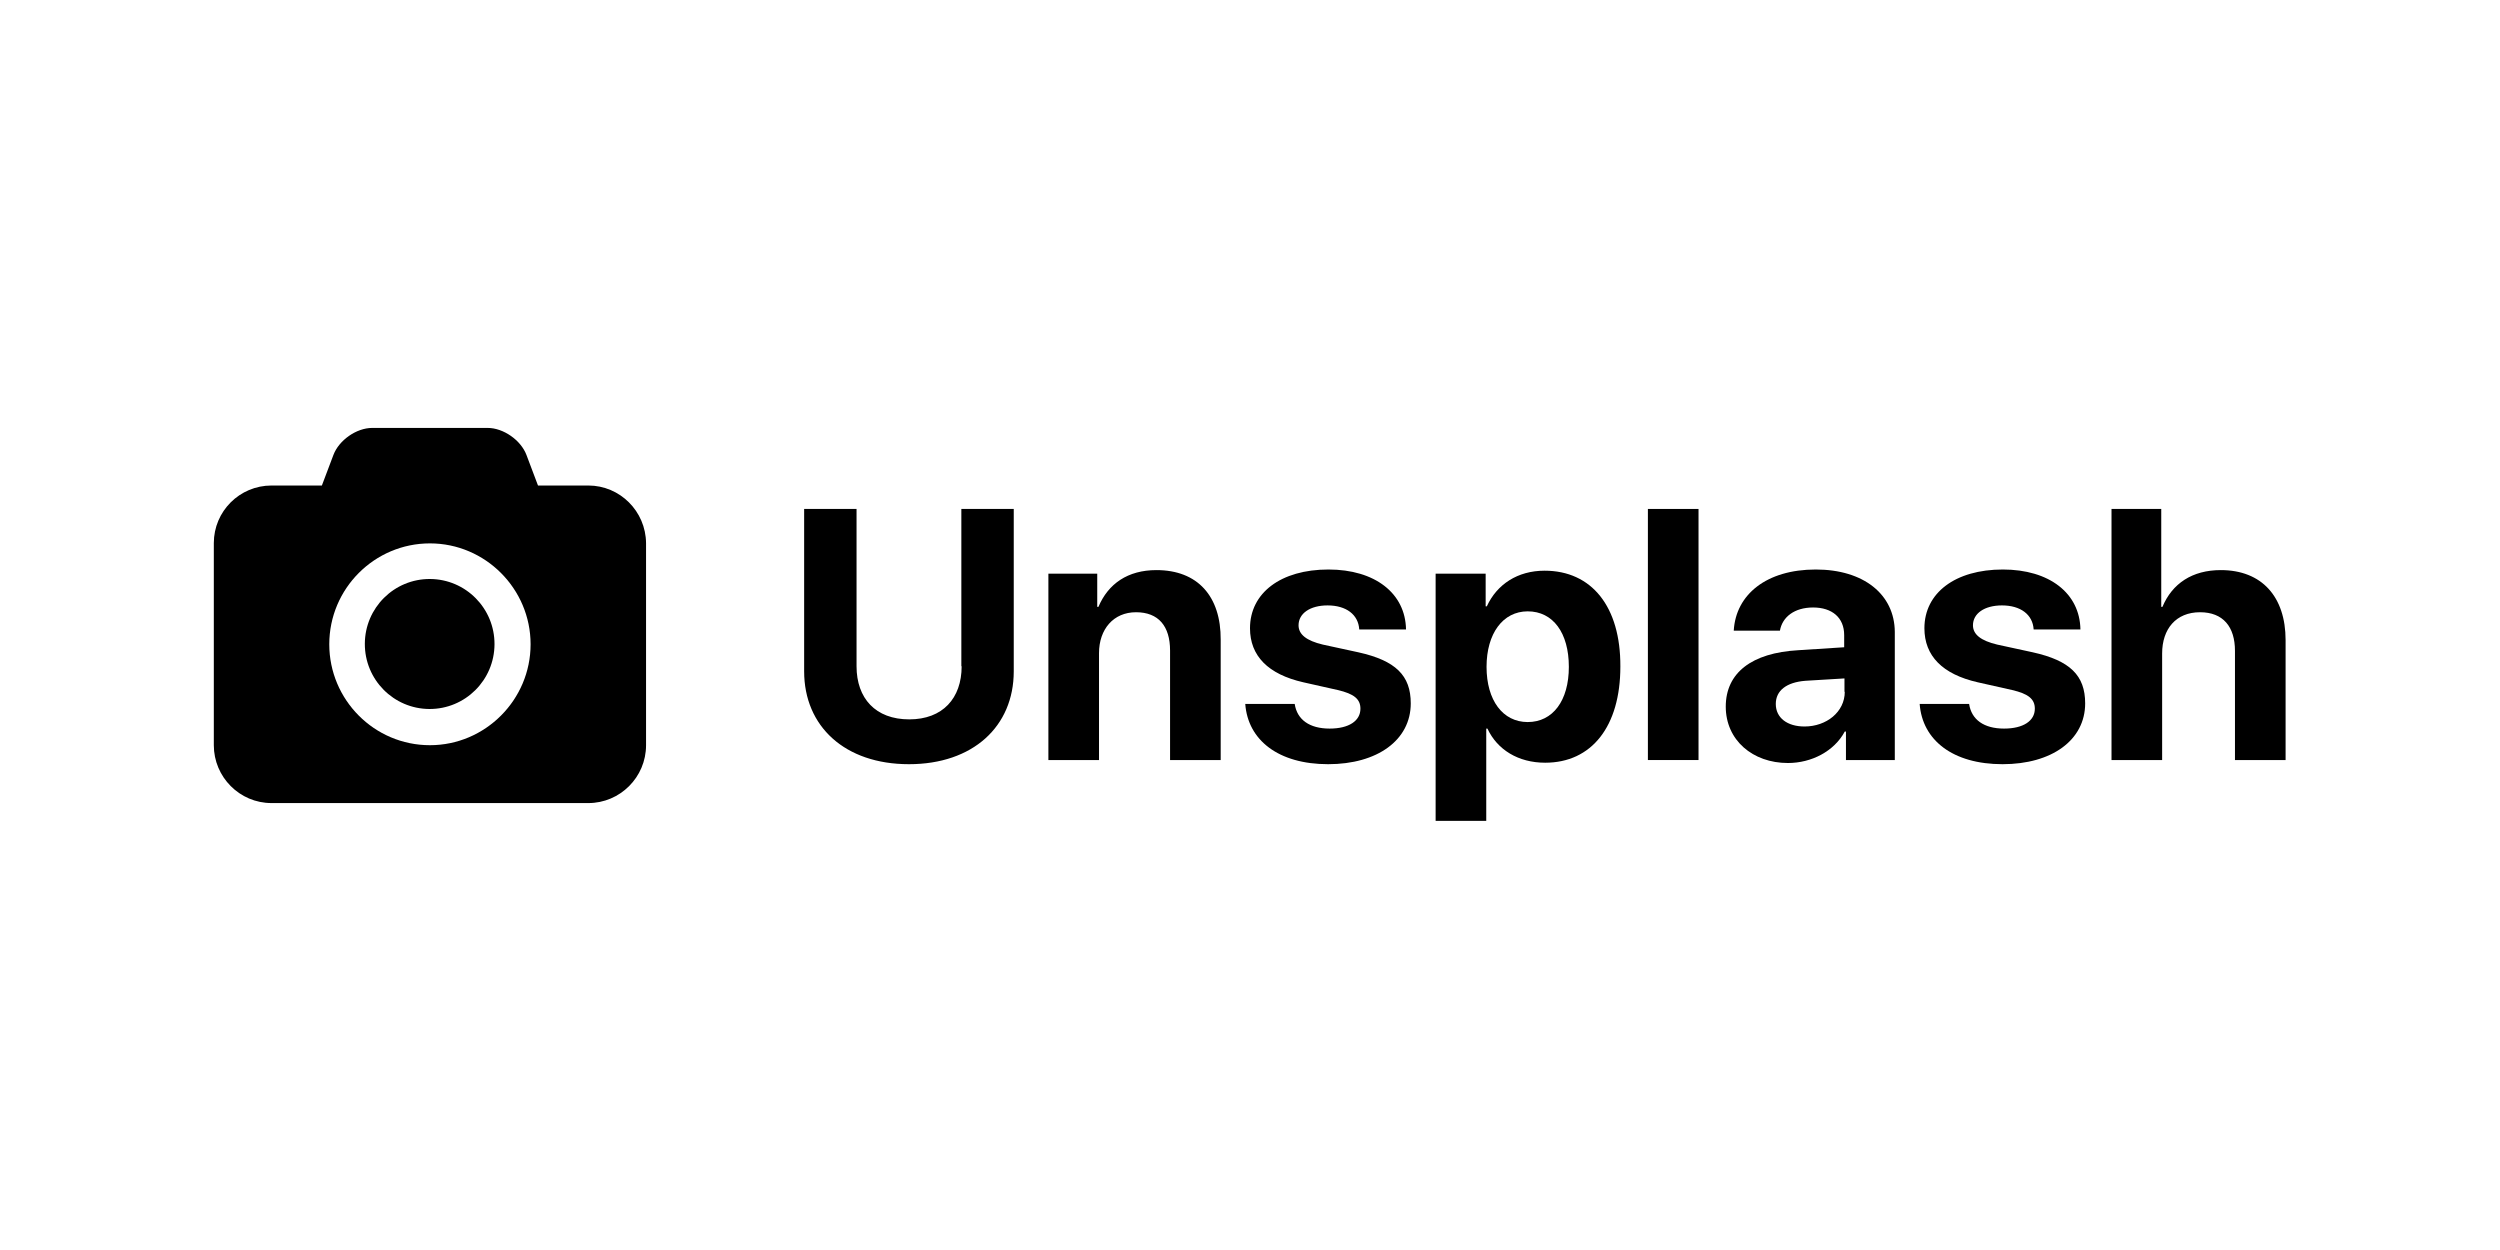 <svg xmlns="http://www.w3.org/2000/svg" width="152" height="76" viewBox="0 0 152 76">
  <g fill-rule="evenodd" transform="translate(13 26)">
    <path fill-rule="nonzero" d="M22.77,3.519 L19.71,3.519 L19.008,1.66 C18.666,0.758 17.604,0.018 16.65,0.018 L9.63,0.018 C8.676,0.018 7.614,0.758 7.272,1.66 L6.57,3.519 L3.51,3.519 C1.566,3.519 0,5.089 0,7.02 L0,19.308 C0,21.239 1.566,22.827 3.51,22.827 L22.77,22.827 C24.696,22.827 26.28,21.257 26.28,19.308 L26.28,7.02 C26.262,5.089 24.696,3.519 22.77,3.519 Z M13.14,19.308 C9.756,19.308 7.02,16.547 7.02,13.173 C7.02,9.78 9.774,7.038 13.14,7.038 C16.506,7.038 19.26,9.798 19.26,13.173 C19.26,16.547 16.506,19.308 13.14,19.308 Z"/>
    <ellipse cx="13.124" cy="13.155" rx="3.952" ry="3.942" transform="rotate(-89.744 13.124 13.155)"/>
    <path d="M45.468 14.508C45.468 16.457 44.316 17.738 42.282 17.738 40.23 17.738 39.078 16.457 39.078 14.508L39.078 4.944 35.892 4.944 35.892 14.815C35.892 18.171 38.376 20.463 42.264 20.463 46.152 20.463 48.636 18.171 48.636 14.815L48.636 4.944 45.45 4.944 45.45 14.508 45.468 14.508zM57.312 8.662C55.566 8.662 54.378 9.492 53.784 10.899L53.712 10.899 53.712 8.878 50.742 8.878 50.742 20.211 53.82 20.211 53.82 13.714C53.82 12.253 54.702 11.224 56.07 11.224 57.438 11.224 58.14 12.072 58.14 13.552L58.14 20.211 61.218 20.211 61.218 12.902C61.236 10.25 59.814 8.662 57.312 8.662zM69.588 13.66L67.428 13.191C66.438 12.956 65.952 12.577 65.952 12.018 65.952 11.296 66.654 10.809 67.716 10.809 68.85 10.809 69.588 11.368 69.642 12.271L72.486 12.271C72.45 10.069 70.596 8.626 67.77 8.626 64.872 8.626 63 10.051 63 12.198 63 13.877 64.098 14.995 66.24 15.483L68.328 15.952C69.336 16.186 69.714 16.511 69.714 17.089 69.714 17.829 69.012 18.298 67.842 18.298 66.618 18.298 65.862 17.756 65.718 16.8L62.712 16.8C62.874 19.002 64.728 20.463 67.752 20.463 70.74 20.463 72.774 19.002 72.774 16.764 72.774 15.068 71.856 14.165 69.588 13.66z"/>
    <path fill-rule="nonzero" d="M80.91,8.698 C79.272,8.698 78.012,9.528 77.4,10.863 L77.328,10.863 L77.328,8.878 L74.286,8.878 L74.286,23.91 L77.364,23.91 L77.364,18.298 L77.436,18.298 C78.03,19.579 79.308,20.373 80.946,20.373 C83.772,20.373 85.518,18.171 85.518,14.526 C85.536,10.881 83.772,8.698 80.91,8.698 Z M79.884,17.901 C78.372,17.901 77.382,16.583 77.382,14.544 C77.382,12.523 78.372,11.17 79.884,11.17 C81.432,11.17 82.386,12.487 82.386,14.544 C82.386,16.602 81.414,17.901 79.884,17.901 Z"/>
    <rect width="3.078" height="15.266" x="87.192" y="4.944"/>
    <path fill-rule="nonzero" d="M97.398,8.626 C94.41,8.626 92.538,10.141 92.412,12.343 L95.22,12.343 C95.364,11.513 96.102,10.935 97.236,10.935 C98.388,10.935 99.126,11.549 99.126,12.614 L99.126,13.353 L96.318,13.534 C93.51,13.696 91.926,14.905 91.926,16.962 C91.926,19.002 93.564,20.391 95.706,20.391 C97.128,20.391 98.514,19.687 99.162,18.478 L99.234,18.478 L99.234,20.211 L102.204,20.211 L102.204,12.415 C102.186,10.141 100.314,8.626 97.398,8.626 Z M99.162,16.06 C99.162,17.287 98.046,18.171 96.714,18.171 C95.67,18.171 94.968,17.648 94.968,16.8 C94.968,15.988 95.616,15.483 96.768,15.392 L99.144,15.248 L99.144,16.06 L99.162,16.06 Z"/>
    <path d="M110.592 13.66L108.432 13.191C107.442 12.956 106.956 12.577 106.956 12.018 106.956 11.296 107.658 10.809 108.72 10.809 109.854 10.809 110.592 11.368 110.646 12.271L113.49 12.271C113.454 10.069 111.6 8.626 108.774 8.626 105.876 8.626 104.004 10.051 104.004 12.198 104.004 13.877 105.102 14.995 107.244 15.483L109.332 15.952C110.34 16.186 110.718 16.511 110.718 17.089 110.718 17.829 110.016 18.298 108.846 18.298 107.622 18.298 106.866 17.756 106.722 16.8L103.716 16.8C103.878 19.002 105.732 20.463 108.756 20.463 111.744 20.463 113.778 19.002 113.778 16.764 113.778 15.068 112.86 14.165 110.592 13.66zM122.022 8.662C120.294 8.662 119.07 9.474 118.476 10.899L118.404 10.899 118.404 4.944 115.38 4.944 115.38 20.211 118.458 20.211 118.458 13.732C118.458 12.235 119.304 11.224 120.762 11.224 122.166 11.224 122.886 12.108 122.886 13.57L122.886 20.211 125.964 20.211 125.964 12.92C125.964 10.286 124.524 8.662 122.022 8.662z"/>
  </g>
</svg>
